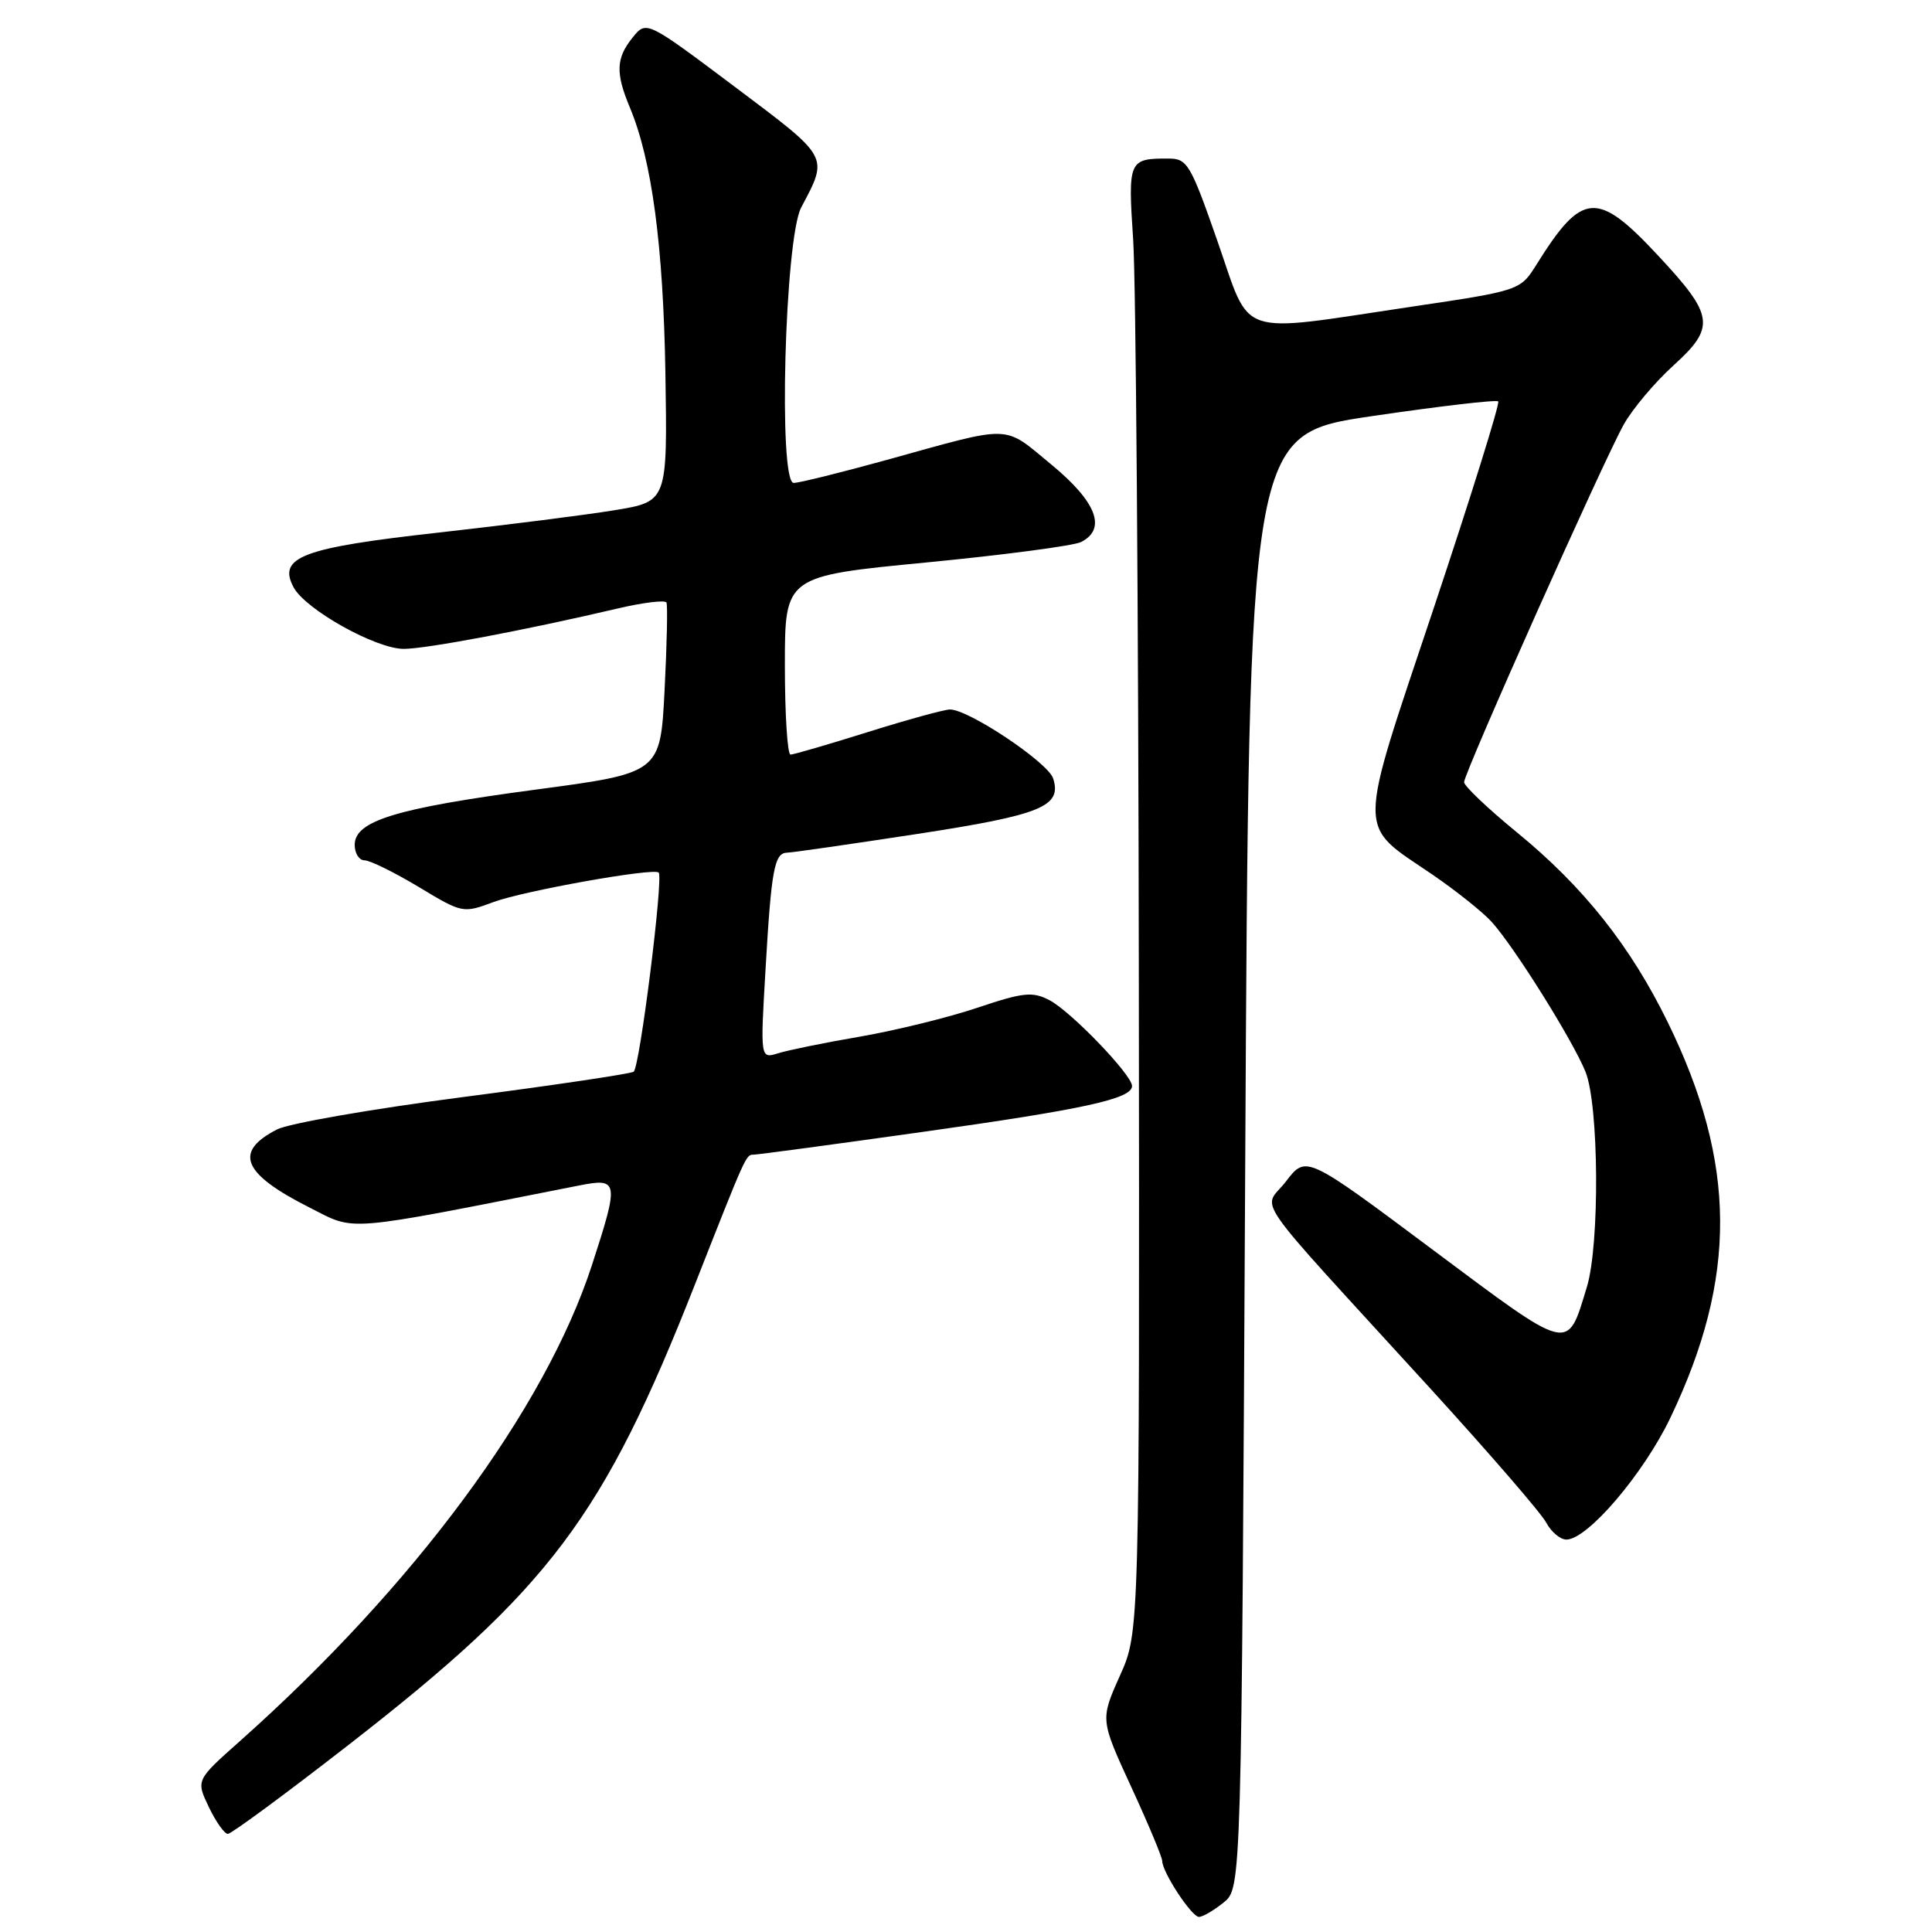<?xml version="1.0" encoding="UTF-8" standalone="no"?>
<!DOCTYPE svg PUBLIC "-//W3C//DTD SVG 1.1//EN" "http://www.w3.org/Graphics/SVG/1.1/DTD/svg11.dtd" >
<svg xmlns="http://www.w3.org/2000/svg" xmlns:xlink="http://www.w3.org/1999/xlink" version="1.1" viewBox="0 0 256 256">
 <g >
 <path fill="currentColor"
d=" M 162.14 252.09 C 164.50 250.18 164.50 250.18 165.00 153.86 C 165.50 57.53 165.50 57.53 181.79 55.14 C 190.75 53.82 198.28 52.94 198.52 53.19 C 198.77 53.43 194.93 65.73 190.00 80.51 C 179.72 111.28 179.74 109.02 189.75 115.85 C 192.91 118.01 196.46 120.84 197.64 122.14 C 200.62 125.42 208.36 137.78 210.08 142.00 C 211.87 146.40 211.99 164.88 210.27 170.53 C 207.62 179.21 208.30 179.37 189.78 165.55 C 173.06 153.06 173.06 153.06 170.41 156.53 C 167.36 160.53 164.94 157.05 189.54 184.00 C 197.32 192.53 204.23 200.51 204.88 201.75 C 205.54 202.99 206.74 204.00 207.56 204.00 C 210.35 204.00 217.78 195.29 221.33 187.87 C 230.22 169.28 230.13 154.17 221.01 135.50 C 216.05 125.35 209.81 117.49 200.97 110.27 C 197.14 107.13 194.00 104.15 194.00 103.64 C 194.00 102.42 212.42 61.15 215.15 56.26 C 216.31 54.19 219.28 50.65 221.77 48.40 C 227.34 43.34 227.13 41.82 219.73 33.89 C 211.65 25.21 209.66 25.35 203.63 35.00 C 201.44 38.50 201.44 38.50 186.97 40.65 C 163.57 44.14 165.84 44.90 161.34 32.01 C 157.75 21.72 157.33 21.01 154.83 21.01 C 149.55 20.99 149.45 21.24 150.15 31.76 C 150.51 37.12 150.84 80.82 150.90 128.87 C 151.00 216.25 151.00 216.25 148.39 222.05 C 145.79 227.86 145.79 227.86 149.89 236.77 C 152.15 241.67 154.00 246.09 154.00 246.59 C 154.01 248.08 157.90 254.00 158.87 254.00 C 159.37 254.00 160.84 253.14 162.14 252.09 Z  M 46.26 231.15 C 72.85 210.48 79.95 201.03 92.09 170.18 C 98.88 152.92 98.84 153.00 99.85 153.00 C 100.35 153.00 110.34 151.66 122.07 150.01 C 143.69 146.98 150.00 145.60 150.00 143.90 C 150.00 142.42 141.88 133.99 139.04 132.52 C 136.80 131.36 135.58 131.49 129.48 133.54 C 125.64 134.83 118.67 136.54 114.00 137.35 C 109.32 138.15 104.43 139.15 103.12 139.56 C 100.74 140.30 100.74 140.30 101.44 128.40 C 102.21 115.12 102.61 113.01 104.32 112.98 C 104.97 112.97 112.67 111.86 121.43 110.52 C 138.00 107.98 140.73 106.87 139.55 103.15 C 138.87 101.03 128.34 93.99 125.87 94.01 C 125.12 94.02 120.22 95.36 115.00 97.00 C 109.78 98.64 105.16 99.98 104.75 99.99 C 104.34 99.99 104.00 94.68 104.00 88.17 C 104.00 76.34 104.00 76.34 122.75 74.53 C 133.06 73.53 142.29 72.31 143.25 71.82 C 146.68 70.08 145.30 66.49 139.29 61.54 C 132.83 56.22 134.36 56.27 117.50 60.94 C 111.45 62.61 105.90 63.99 105.17 63.99 C 103.11 64.00 103.99 31.62 106.16 27.50 C 109.79 20.62 110.00 21.00 97.35 11.49 C 85.65 2.71 85.65 2.71 83.83 4.97 C 81.62 7.70 81.54 9.66 83.47 14.27 C 86.38 21.24 87.89 32.57 88.17 49.47 C 88.44 66.45 88.44 66.45 81.47 67.60 C 77.64 68.23 67.13 69.56 58.12 70.57 C 40.04 72.58 36.76 73.81 38.90 77.82 C 40.48 80.77 49.80 85.98 53.50 85.98 C 56.47 85.98 69.65 83.49 81.75 80.65 C 85.18 79.84 88.13 79.48 88.31 79.84 C 88.48 80.20 88.37 85.43 88.06 91.46 C 87.50 102.43 87.50 102.43 70.89 104.64 C 52.45 107.10 47.00 108.77 47.00 111.95 C 47.00 113.08 47.59 114.00 48.31 114.00 C 49.03 114.00 52.25 115.59 55.47 117.52 C 61.27 121.02 61.35 121.03 65.41 119.52 C 69.41 118.04 86.63 114.96 87.28 115.62 C 87.93 116.27 84.76 141.51 83.96 142.01 C 83.52 142.29 73.33 143.81 61.33 145.37 C 49.32 146.93 38.24 148.86 36.70 149.66 C 30.91 152.64 32.12 155.52 41.06 160.03 C 47.24 163.15 45.09 163.33 76.75 157.08 C 81.98 156.05 82.05 156.52 78.44 167.62 C 72.23 186.71 54.84 210.21 31.74 230.75 C 25.97 235.88 25.97 235.88 27.67 239.44 C 28.61 241.40 29.74 243.00 30.19 243.00 C 30.65 243.00 37.88 237.67 46.26 231.15 Z "/>
</g>
</svg>